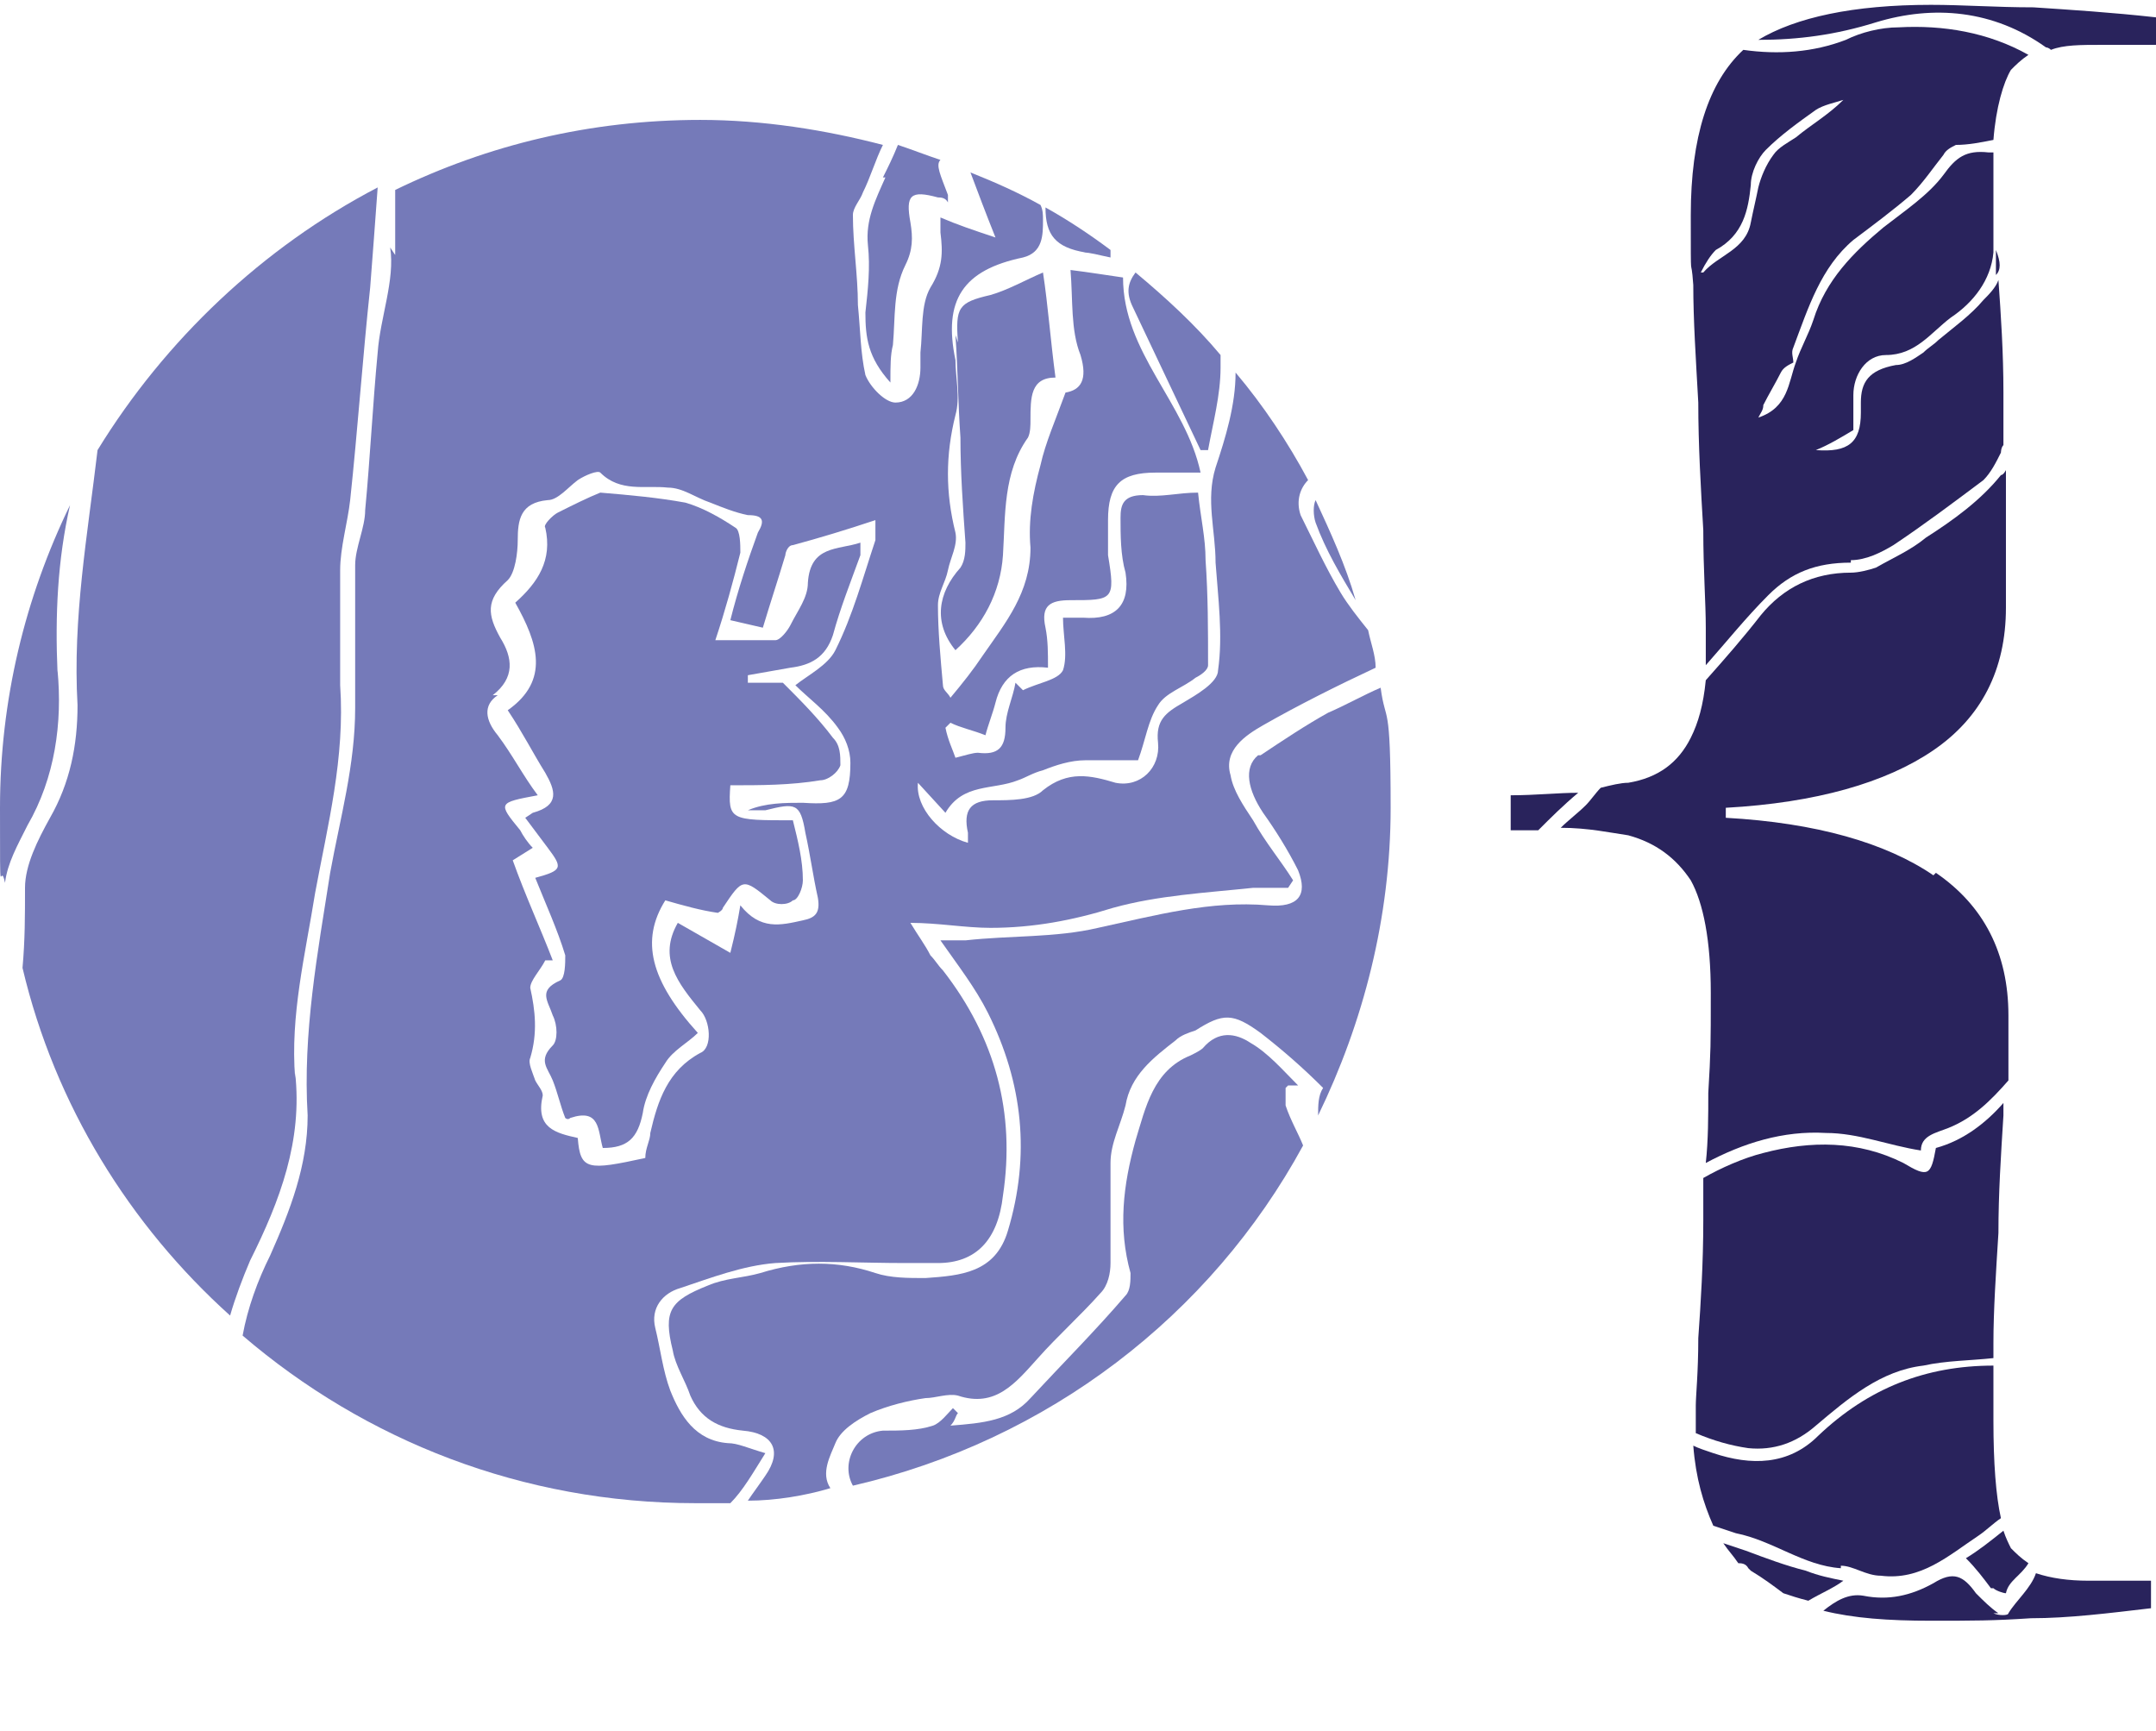 <?xml version="1.0" encoding="UTF-8"?>
<svg id="uuid-accddfd6-61e5-46d7-9ed7-0fb1cb191e6b" data-name="Layer 2" xmlns="http://www.w3.org/2000/svg" width="30.4mm" height="24.4mm" viewBox="0 0 86.2 69">
  <defs>
    <style>
      .uuid-62f1258c-634c-4afb-9731-a16e04f96b6a {
        fill: #757ab9;
      }

      .uuid-f2b425d5-d9e7-43f9-8b61-fe2286863312 {
        fill: #29235c;
      }
    </style>
  </defs>
  <g id="uuid-6dc8d426-26be-467c-b524-8345b1e4bb20" data-name="Layer 1">
    <g>
      <g>
        <path class="uuid-62f1258c-634c-4afb-9731-a16e04f96b6a" d="M15.6,9.8c.2,1.3-.4,2.8-.5,4.2-.2,2.1-.3,4.2-.5,6.3,0,.7-.4,1.5-.4,2.2,0,1.9,0,3.8,0,5.7,0,2.3-.6,4.4-1,6.6-.5,3.2-1.1,6.4-.9,9.7,0,2-.7,3.8-1.5,5.6-.5,1-.9,2.1-1.1,3.2,4.9,4.2,11.2,6.7,18.1,6.7s.9,0,1.4,0c.5-.5,.9-1.2,1.4-2-.7-.2-1.1-.4-1.5-.4-1.3-.1-1.9-1.1-2.3-2.1-.3-.8-.4-1.7-.6-2.5-.2-.8,.3-1.4,1-1.6,1.2-.4,2.5-.9,3.8-1,1.7-.1,3.5,0,5.2,0,.4,0,.9,0,1.3,0,1.5,0,2.4-.9,2.6-2.7,.5-3.3-.3-6.3-2.4-9-.2-.2-.3-.4-.5-.6-.2-.4-.5-.8-.8-1.3,1.1,0,2.2,.2,3.2,.2,1.7,0,3.3-.3,4.9-.8,1.8-.5,3.7-.6,5.6-.8,.5,0,1,0,1.4,0l.2-.3c-.5-.8-1.1-1.5-1.6-2.4-.4-.6-.8-1.2-.9-1.8-.3-1,.6-1.6,1.3-2,1.4-.8,3-1.6,4.5-2.3,0-.5-.2-1-.3-1.5-.4-.5-.8-1-1.1-1.5-.6-1-1.1-2.1-1.6-3.1-.2-.6,0-1.1,.3-1.4-.8-1.5-1.8-3-2.9-4.3,0,1.3-.4,2.6-.8,3.8-.4,1.3,0,2.5,0,3.8,.1,1.4,.3,2.9,.1,4.3,0,.5-.9,1-1.4,1.3-.7,.4-1.1,.7-1,1.6,.1,1-.7,1.8-1.7,1.6-1-.3-1.9-.5-2.9,.3-.4,.4-1.3,.4-2,.4-.9,0-1.2,.4-1,1.3,0,.1,0,.2,0,.4-1.1-.3-2.1-1.4-2-2.4l1.1,1.2c.7-1.2,1.9-.9,2.9-1.3,.3-.1,.6-.3,1-.4,.5-.2,1.1-.4,1.7-.4,.7,0,1.5,0,2.1,0,.3-.8,.4-1.6,.8-2.2,.3-.5,1-.7,1.5-1.1,.2-.1,.5-.3,.5-.5,0-1.4,0-2.8-.1-4.2,0-.9-.2-1.7-.3-2.7-.8,0-1.5,.2-2.2,.1-.8,0-.9,.4-.9,.9,0,.7,0,1.5,.2,2.2,.2,1.3-.4,1.9-1.7,1.8-.3,0-.6,0-.8,0,0,.7,.2,1.5,0,2.1-.2,.4-1,.5-1.6,.8l-.3-.3c-.1,.6-.4,1.2-.4,1.8,0,.8-.3,1.1-1.1,1-.2,0-.5,.1-.9,.2-.1-.3-.3-.7-.4-1.2l.2-.2c.4,.2,.9,.3,1.4,.5,.1-.4,.3-.9,.4-1.3q.4-1.6,2.1-1.4c0-.6,0-1.1-.1-1.6-.2-.9,.2-1.1,1-1.1,1.7,0,1.8,0,1.5-1.8,0-.5,0-.9,0-1.4,0-1.4,.5-1.9,1.9-1.9,.6,0,1.1,0,1.8,0-.6-2.8-3.1-4.8-3.1-7.8-.7-.1-1.3-.2-2.1-.3,.1,1.2,0,2.4,.4,3.4,.3,1,0,1.4-.6,1.5-.4,1.1-.8,2-1,2.9-.3,1.1-.5,2.2-.4,3.3,0,1.8-1,3-1.9,4.3-.4,.6-.8,1.1-1.3,1.7-.1-.2-.3-.3-.3-.5-.1-1.1-.2-2.2-.2-3.2,0-.5,.3-.9,.4-1.4,.1-.5,.4-1,.3-1.5-.4-1.6-.4-3.1,0-4.7,.2-.7,0-1.5,0-2.2-.5-2.4,.3-3.6,2.7-4.1,.8-.2,.8-.9,.8-1.5,0-.2,0-.4-.1-.6-.9-.5-1.8-.9-2.8-1.3h0c.3,.8,.6,1.6,1,2.6-.9-.3-1.5-.5-2.2-.8,0,.3,0,.4,0,.6,.1,.8,.1,1.4-.4,2.2-.4,.7-.3,1.7-.4,2.6,0,.2,0,.4,0,.6,0,.7-.3,1.4-1,1.4-.4,0-1-.6-1.2-1.1-.2-.9-.2-1.8-.3-2.8,0-1.2-.2-2.4-.2-3.6,0-.3,.3-.6,.4-.9,.3-.6,.5-1.3,.8-1.9-2.3-.6-4.8-1-7.3-1-4.4,0-8.5,1-12.2,2.8,0,.8,0,1.7,0,2.6Zm4.1,17.9c.9-.7,.8-1.5,.3-2.3-.5-.9-.6-1.5,.3-2.3,.3-.3,.4-1.1,.4-1.6,0-.8,.1-1.5,1.2-1.6,.4,0,.8-.5,1.2-.8,.3-.2,.8-.4,.9-.3,.8,.8,1.8,.5,2.7,.6,.6,0,1.1,.4,1.7,.6,.5,.2,1,.4,1.5,.5,.6,0,.7,.2,.4,.7-.4,1.1-.8,2.3-1.1,3.5l1.3,.3c.3-1,.6-1.9,.9-2.9,0-.1,.1-.4,.3-.4,1.1-.3,2.1-.6,3.3-1,0,.4,0,.6,0,.8-.5,1.5-.9,3-1.6,4.4-.3,.6-1.1,1-1.6,1.4,.5,.5,1.2,1,1.7,1.7,.3,.4,.5,.9,.5,1.4,0,1.5-.4,1.7-1.9,1.6-.7,0-1.5,0-2.2,.3,.2,0,.5,0,.7,0,1.2-.3,1.4-.3,1.6,.9,.2,.9,.3,1.7,.5,2.6,.1,.6-.1,.8-.6,.9-.9,.2-1.7,.4-2.5-.6-.1,.6-.2,1.1-.4,1.9-.7-.4-1.4-.8-2.1-1.2-.8,1.4,0,2.4,.9,3.5,.4,.4,.5,1.5,0,1.7-1.3,.7-1.7,1.9-2,3.2,0,.3-.2,.6-.2,1-2.3,.5-2.6,.5-2.7-.8-.9-.2-1.7-.4-1.4-1.7,0-.2-.2-.4-.3-.6-.1-.3-.3-.7-.2-.9,.3-1,.2-1.9,0-2.8,0-.3,.4-.7,.6-1.1h.3c-.5-1.3-1.1-2.6-1.6-4l.8-.5c-.2-.2-.4-.5-.5-.7-.9-1.1-.9-1.1,.7-1.4-.6-.8-1-1.6-1.6-2.4-.5-.6-.6-1.2,0-1.6Z"/>
        <path class="uuid-62f1258c-634c-4afb-9731-a16e04f96b6a" d="M21,32.6c.3,.4,.6,.8,.9,1.2,.6,.8,.6,.9-.5,1.2,.4,1,.9,2.1,1.2,3.1,0,.3,0,.9-.2,1-.9,.4-.5,.8-.3,1.4,.2,.4,.2,1,0,1.2-.6,.6-.2,.9,0,1.4,.2,.5,.3,1,.5,1.5,0,0,.1,.1,.2,0,1.2-.4,1.1,.5,1.3,1.2,1,0,1.4-.4,1.6-1.4,.1-.7,.5-1.4,.9-2,.3-.5,.9-.8,1.3-1.2-1.9-2.1-2.3-3.7-1.3-5.3,.7,.2,1.4,.4,2.1,.5,0,0,.2-.1,.2-.2,.8-1.2,.8-1.2,1.9-.3,.2,.2,.7,.2,.9,0,.2,0,.4-.5,.4-.8,0-.8-.2-1.6-.4-2.4-2.5,0-2.6,0-2.5-1.4,1.2,0,2.4,0,3.6-.2,.3,0,.7-.3,.8-.6,0-.4,0-.8-.3-1.1-.6-.8-1.3-1.5-2-2.2-.4,0-.9,0-1.4,0v-.3c.6-.1,1.1-.2,1.7-.3,.8-.1,1.4-.4,1.7-1.3,.3-1.1,.7-2.1,1.1-3.2,0-.1,0-.2,0-.5-.9,.3-2,.1-2.1,1.6,0,.6-.4,1.1-.7,1.7-.1,.2-.4,.6-.6,.6-.8,0-1.6,0-2.4,0,.4-1.2,.7-2.3,1-3.5,0-.3,0-.9-.2-1-.6-.4-1.3-.8-2-1-1.1-.2-2.2-.3-3.4-.4-.5,.2-1.1,.5-1.7,.8-.2,.1-.6,.5-.5,.6,.3,1.3-.3,2.2-1.2,3,.9,1.6,1.4,3.1-.3,4.3,.6,.9,1,1.7,1.5,2.5,.4,.7,.6,1.3-.5,1.6Z"/>
        <path class="uuid-62f1258c-634c-4afb-9731-a16e04f96b6a" d="M35.4,7c-.4,.9-.8,1.7-.7,2.7,.1,.9,0,1.8-.1,2.7,0,1,.1,1.8,1,2.8,0-.7,0-1.1,.1-1.5,.1-1.1,0-2.2,.5-3.2,.3-.6,.3-1.1,.2-1.7-.2-1.1,0-1.3,1.1-1,.1,0,.3,0,.4,.2,0-.2,0-.2,0-.3-.3-.8-.5-1.2-.3-1.4-.6-.2-1.1-.4-1.7-.6-.2,.5-.4,.9-.6,1.3Z"/>
        <path class="uuid-62f1258c-634c-4afb-9731-a16e04f96b6a" d="M45.3,12.2c.9,1.9,1.8,3.8,2.7,5.7h.3c.2-1.1,.5-2.2,.5-3.3,0-.2,0-.4,0-.5-1-1.2-2.2-2.3-3.4-3.3-.3,.4-.4,.8-.1,1.4Z"/>
        <path class="uuid-62f1258c-634c-4afb-9731-a16e04f96b6a" d="M43.3,10c.3,0,.6,.1,1.1,.2,0,0,0-.2,0-.3-.8-.6-1.7-1.2-2.6-1.7,0,1.1,.4,1.6,1.6,1.8Z"/>
        <path class="uuid-62f1258c-634c-4afb-9731-a16e04f96b6a" d="M2.3,26.8c-.1-2.3,0-4.5,.5-6.7-1.8,3.7-2.8,7.8-2.8,12.1s0,2,.2,3c.1-.8,.5-1.5,.9-2.3,1.1-1.9,1.4-4.1,1.2-6.2Z"/>
        <path class="uuid-62f1258c-634c-4afb-9731-a16e04f96b6a" d="M38.2,13.3c.1,1.4,.1,2.7,.2,4.1,0,1.4,.1,2.8,.2,4.2,0,.3,0,.7-.2,1-.9,1-1.1,2.2-.2,3.3,1.1-1,1.8-2.3,1.9-3.8,.1-1.6,0-3.3,1-4.7,.1-.2,.1-.5,.1-.7,0-.9,0-1.7,1-1.7-.2-1.5-.3-2.9-.5-4.2-.7,.3-1.4,.7-2.1,.9-1.3,.3-1.4,.5-1.3,1.9Z"/>
        <path class="uuid-62f1258c-634c-4afb-9731-a16e04f96b6a" d="M52.6,20.8c.4,1.1,1,2.1,1.6,3.1-.4-1.4-1-2.7-1.6-4-.1,.2-.1,.6,0,.9Z"/>
        <path class="uuid-62f1258c-634c-4afb-9731-a16e04f96b6a" d="M51.5,43.3h.4c-.6-.6-1.2-1.3-1.9-1.7-.6-.4-1.3-.5-1.9,.2-.1,.1-.3,.2-.5,.3-1.5,.6-1.8,2.1-2.2,3.4-.5,1.8-.7,3.5-.2,5.3,0,.3,0,.7-.2,.9-1.2,1.4-2.5,2.7-3.8,4.1-.8,.9-1.9,1-3.2,1.1,.2-.2,.2-.4,.3-.5l-.2-.2c-.2,.2-.5,.6-.8,.7-.6,.2-1.3,.2-2,.2-1.1,.1-1.7,1.3-1.2,2.2,7.8-1.8,14.3-6.8,18-13.6-.2-.5-.5-1-.7-1.6,0-.2,0-.5,0-.7Z"/>
        <path class="uuid-62f1258c-634c-4afb-9731-a16e04f96b6a" d="M50.3,30.1c-.6,.5-.4,1.4,.2,2.3,.5,.7,1,1.5,1.4,2.3,.4,1,0,1.5-1.2,1.4-2.3-.2-4.5,.4-6.8,.9-1.7,.4-3.5,.3-5.3,.5-.3,0-.7,0-1,0,.7,1,1.4,1.9,1.9,2.9,1.4,2.8,1.7,5.7,.8,8.7-.5,1.7-1.9,1.8-3.3,1.9-.7,0-1.4,0-2-.2-1.5-.5-3-.5-4.6,0-.7,.2-1.4,.2-2.1,.5-1.5,.6-1.8,1-1.4,2.6,.1,.6,.5,1.2,.7,1.8,.4,.9,1.1,1.3,2.1,1.4,1.2,.1,1.6,.8,.9,1.8-.2,.3-.5,.7-.7,1,1.1,0,2.3-.2,3.3-.5-.4-.6,0-1.3,.2-1.8,.2-.5,.8-.9,1.4-1.2,.7-.3,1.5-.5,2.2-.6,.4,0,.9-.2,1.3-.1,1.5,.5,2.3-.5,3.2-1.5,.8-.9,1.7-1.7,2.5-2.6,.3-.3,.4-.8,.4-1.2,0-1.3,0-2.7,0-4,0-.8,.4-1.5,.6-2.3,.2-1.2,1.1-1.9,2-2.6,.2-.2,.5-.3,.8-.4,1.1-.7,1.5-.7,2.6,.1,.9,.7,1.7,1.4,2.5,2.2-.2,.3-.2,.7-.2,1.1,1.8-3.7,2.9-7.9,2.9-12.3s-.2-3.3-.4-4.8c-.7,.3-1.4,.7-2.1,1-.9,.5-1.8,1.1-2.7,1.7Z"/>
        <path class="uuid-62f1258c-634c-4afb-9731-a16e04f96b6a" d="M11.8,43c-.2-2.5,.4-4.9,.8-7.4,.5-2.7,1.2-5.4,1-8.3,0-1.5,0-3.1,0-4.6,0-.9,.3-1.9,.4-2.8,.3-2.8,.5-5.7,.8-8.5,.1-1.3,.2-2.6,.3-4-4.6,2.4-8.5,6.1-11.2,10.5-.4,3.4-1,6.7-.8,10.2,0,1.6-.3,3.1-1.1,4.5-.5,.9-1,1.9-1,2.8,0,1.1,0,2.1-.1,3.2,1.3,5.5,4.3,10.3,8.3,13.9,.2-.7,.5-1.5,.8-2.2,1.2-2.4,2.1-4.8,1.8-7.5Z"/>
        <path class="uuid-62f1258c-634c-4afb-9731-a16e04f96b6a" d="M54.7,69c.1,0,.2,0,.4,0h-.4Z"/>
      </g>
      <g>
        <path class="uuid-f2b425d5-d9e7-43f9-8b61-fe2286863312" d="M79.8,10h0Z"/>
        <path class="uuid-f2b425d5-d9e7-43f9-8b61-fe2286863312" d="M79.8,10s0,0,0,0c0,.3,0,.6,0,.9h0c.2-.2,.2-.5,0-1Z"/>
        <path class="uuid-f2b425d5-d9e7-43f9-8b61-fe2286863312" d="M79.8,10h0s0,0,0,0c0,0,0,0,0,0Z"/>
        <path class="uuid-f2b425d5-d9e7-43f9-8b61-fe2286863312" d="M77.3,34.9c-1.9-1.3-4.7-2.1-8.3-2.3v-.4c3.6-.2,6.4-1,8.3-2.3,1.9-1.3,2.9-3.2,2.9-5.7s0-2.1,0-3.7c0-.6,0-1.2,0-1.8,0,0-.1,.2-.2,.2-.8,1-1.9,1.8-3,2.5-.6,.5-1.3,.8-2,1.2-.3,.1-.7,.2-1,.2-1.5,0-2.7,.6-3.6,1.7-.7,.9-1.4,1.7-2.2,2.6-.1,1-.3,1.7-.6,2.3-.5,1-1.3,1.6-2.5,1.8-.3,0-.7,.1-1.1,.2-.2,.2-.4,.5-.6,.7-.3,.3-.7,.6-1,.9,1.1,0,2,.2,2.7,.3,1.1,.3,1.9,.9,2.5,1.8,.5,.9,.8,2.4,.8,4.5s0,2.3-.1,4c0,.9,0,1.9-.1,2.8,1.5-.8,3.1-1.3,4.8-1.2,1.3,0,2.5,.5,3.8,.7,0-.6,.6-.7,1.1-.9,1-.4,1.7-1.1,2.4-1.9,0-1,0-1.9,0-2.6,0-2.5-1-4.4-2.9-5.7Z"/>
        <path class="uuid-f2b425d5-d9e7-43f9-8b61-fe2286863312" d="M75,.8c2.3-.7,4.7-.5,6.8,1,0,0,.1,0,.2,.1,.5-.2,1.2-.2,2-.2h1c.4,0,.8,0,1.2,0V.6c-1.8-.2-3.4-.3-4.9-.4-1.5,0-2.8-.1-4.1-.1-3.1,0-5.4,.5-6.9,1.4,1.6,0,3.1-.2,4.7-.7Z"/>
        <path class="uuid-f2b425d5-d9e7-43f9-8b61-fe2286863312" d="M79.9,64.4c-.3-.2-.6-.5-.9-.8-.5-.7-.9-.9-1.7-.4-.9,.5-1.8,.7-2.8,.5-.6-.1-1.1,.2-1.6,.6,1.2,.3,2.6,.4,4.3,.4s2.5,0,4-.1c1.5,0,3.1-.2,4.8-.4v-1.1c-.5,0-.9,0-1.3,0h-1.2c-.8,0-1.5-.1-2.1-.3-.2,.6-.8,1.1-1.1,1.6,0,.1-.4,.1-.6,0Z"/>
        <path class="uuid-f2b425d5-d9e7-43f9-8b61-fe2286863312" d="M79.7,63.4c.1,.1,.4,.2,.5,.2,.1-.5,.6-.7,.9-1.2-.3-.2-.5-.4-.7-.6-.1-.2-.2-.4-.3-.7-.5,.4-1,.8-1.5,1.1,.4,.4,.7,.8,1,1.2Z"/>
        <path class="uuid-f2b425d5-d9e7-43f9-8b61-fe2286863312" d="M73.6,62.5c.5,0,1,.4,1.6,.4,1.6,.2,2.7-.8,3.9-1.6,.3-.2,.6-.5,.9-.7-.2-.9-.3-2.2-.3-3.9s0-1.3,0-2.2c-2.7,0-5,.9-7,2.8-1.2,1.2-2.7,1.2-4.2,.7-.3-.1-.6-.2-.8-.3,.1,1.3,.4,2.3,.8,3.2,.3,.1,.6,.2,.9,.3,1.5,.3,2.7,1.3,4.2,1.4Z"/>
        <path class="uuid-f2b425d5-d9e7-43f9-8b61-fe2286863312" d="M70,62.7c.5,.3,.9,.6,1.3,.9,.3,.1,.6,.2,1,.3,.5-.3,1-.5,1.4-.8-.5-.1-1-.2-1.5-.4-.8-.2-1.6-.5-2.4-.8-.3-.1-.6-.2-.9-.3,.2,.3,.4,.5,.6,.8,.1,0,.3,0,.4,.2Z"/>
        <path class="uuid-f2b425d5-d9e7-43f9-8b61-fe2286863312" d="M69.9,57.8c1,.1,1.9-.2,2.7-.9,1.3-1.1,2.6-2.2,4.3-2.4,.9-.2,1.9-.2,2.8-.3,0-.2,0-.4,0-.6,0-1.3,.1-2.8,.2-4.4,0-1.6,.1-3.1,.2-4.7,0-.2,0-.3,0-.5-.7,.8-1.6,1.5-2.7,1.8-.2,1.1-.3,1.2-1.3,.6-1.8-.9-3.7-.9-5.6-.4-.8,.2-1.7,.6-2.4,1,0,.6,0,1.1,0,1.7,0,1.7-.1,3.3-.2,4.7,0,1.4-.1,2.3-.1,2.7s0,.7,0,1.1c0,0,0,0,0,0,.7,.3,1.4,.5,2.1,.6Z"/>
        <path class="uuid-f2b425d5-d9e7-43f9-8b61-fe2286863312" d="M74,22.3c.6,0,1.2-.3,1.7-.6,1.2-.8,2.4-1.7,3.6-2.6,.3-.3,.5-.7,.7-1.1,0,0,0-.2,.1-.3,0-.7,0-1.4,0-2.1,0-1.6-.1-3.1-.2-4.5-.1,.3-.4,.6-.6,.8-.5,.6-1.2,1.1-1.8,1.6-.2,.2-.4,.3-.6,.5-.3,.2-.7,.5-1.1,.5-1.1,.2-1.4,.7-1.4,1.5,0,.1,0,.2,0,.4,0,1.2-.5,1.6-1.8,1.5,.5-.2,1-.5,1.5-.8,0-.4,0-.9,0-1.4,0-.8,.5-1.6,1.3-1.6,1.2,0,1.8-.9,2.6-1.5,.9-.6,1.6-1.5,1.7-2.6,0,0,0,0,0,0,0-.9,0-1.6,0-2.1,0-.7,0-1.4,0-1.9,0,0-.1,0-.2,0-.9-.1-1.3,.2-1.8,.9-.6,.8-1.5,1.4-2.4,2.1-1.2,1-2.3,2.1-2.8,3.7-.2,.6-.5,1.1-.7,1.7,0,0,0,0,0,0h0c-.3,.8-.3,1.8-1.5,2.2,.1-.2,.2-.3,.2-.5,.2-.4,.5-.9,.7-1.3,.1-.2,.3-.3,.5-.4h0c0-.2-.1-.4,0-.6,.6-1.6,1.1-3.2,2.4-4.3,.8-.6,1.6-1.2,2.3-1.8,.5-.5,.9-1.1,1.3-1.6,.1-.2,.3-.3,.5-.4,.5,0,1-.1,1.5-.2,.1-1.3,.4-2.3,.7-2.8,.2-.2,.4-.4,.7-.6-1.6-.9-3.4-1.2-5.2-1.1-.7,0-1.5,.2-2.1,.5-1.3,.5-2.7,.6-4.1,.4-1.4,1.3-2.1,3.5-2.1,6.6s0,1.4,.1,2.8c0,1.4,.1,2.9,.2,4.7,0,1.7,.1,3.4,.2,5.1,0,1.6,.1,2.9,.1,3.9s0,1,0,1.5c.8-.9,1.6-1.9,2.5-2.8,.9-.9,1.9-1.3,3.3-1.3Zm-5.8-11.5h-.2c.2-.4,.4-.7,.6-.9,1.1-.6,1.3-1.6,1.4-2.6,0-.5,.3-1.1,.6-1.4,.6-.6,1.3-1.1,2-1.6,.3-.2,.8-.3,1.1-.4h0c-.6,.6-1.3,1-1.9,1.5-.3,.2-.7,.4-.9,.7-.3,.4-.5,.9-.6,1.3-.1,.5-.2,.9-.3,1.4-.2,1.1-1.3,1.3-1.9,2Z"/>
        <path class="uuid-f2b425d5-d9e7-43f9-8b61-fe2286863312" d="M60.4,31.7v1.4c.4,0,.8,0,1.1,0,.5-.5,1-1,1.6-1.5-.8,0-1.7,.1-2.7,.1Z"/>
        <polygon class="uuid-f2b425d5-d9e7-43f9-8b61-fe2286863312" points="71.8 14.4 71.8 14.4 71.8 14.4 71.8 14.4 71.8 14.4"/>
      </g>
    </g>
  </g>
</svg>